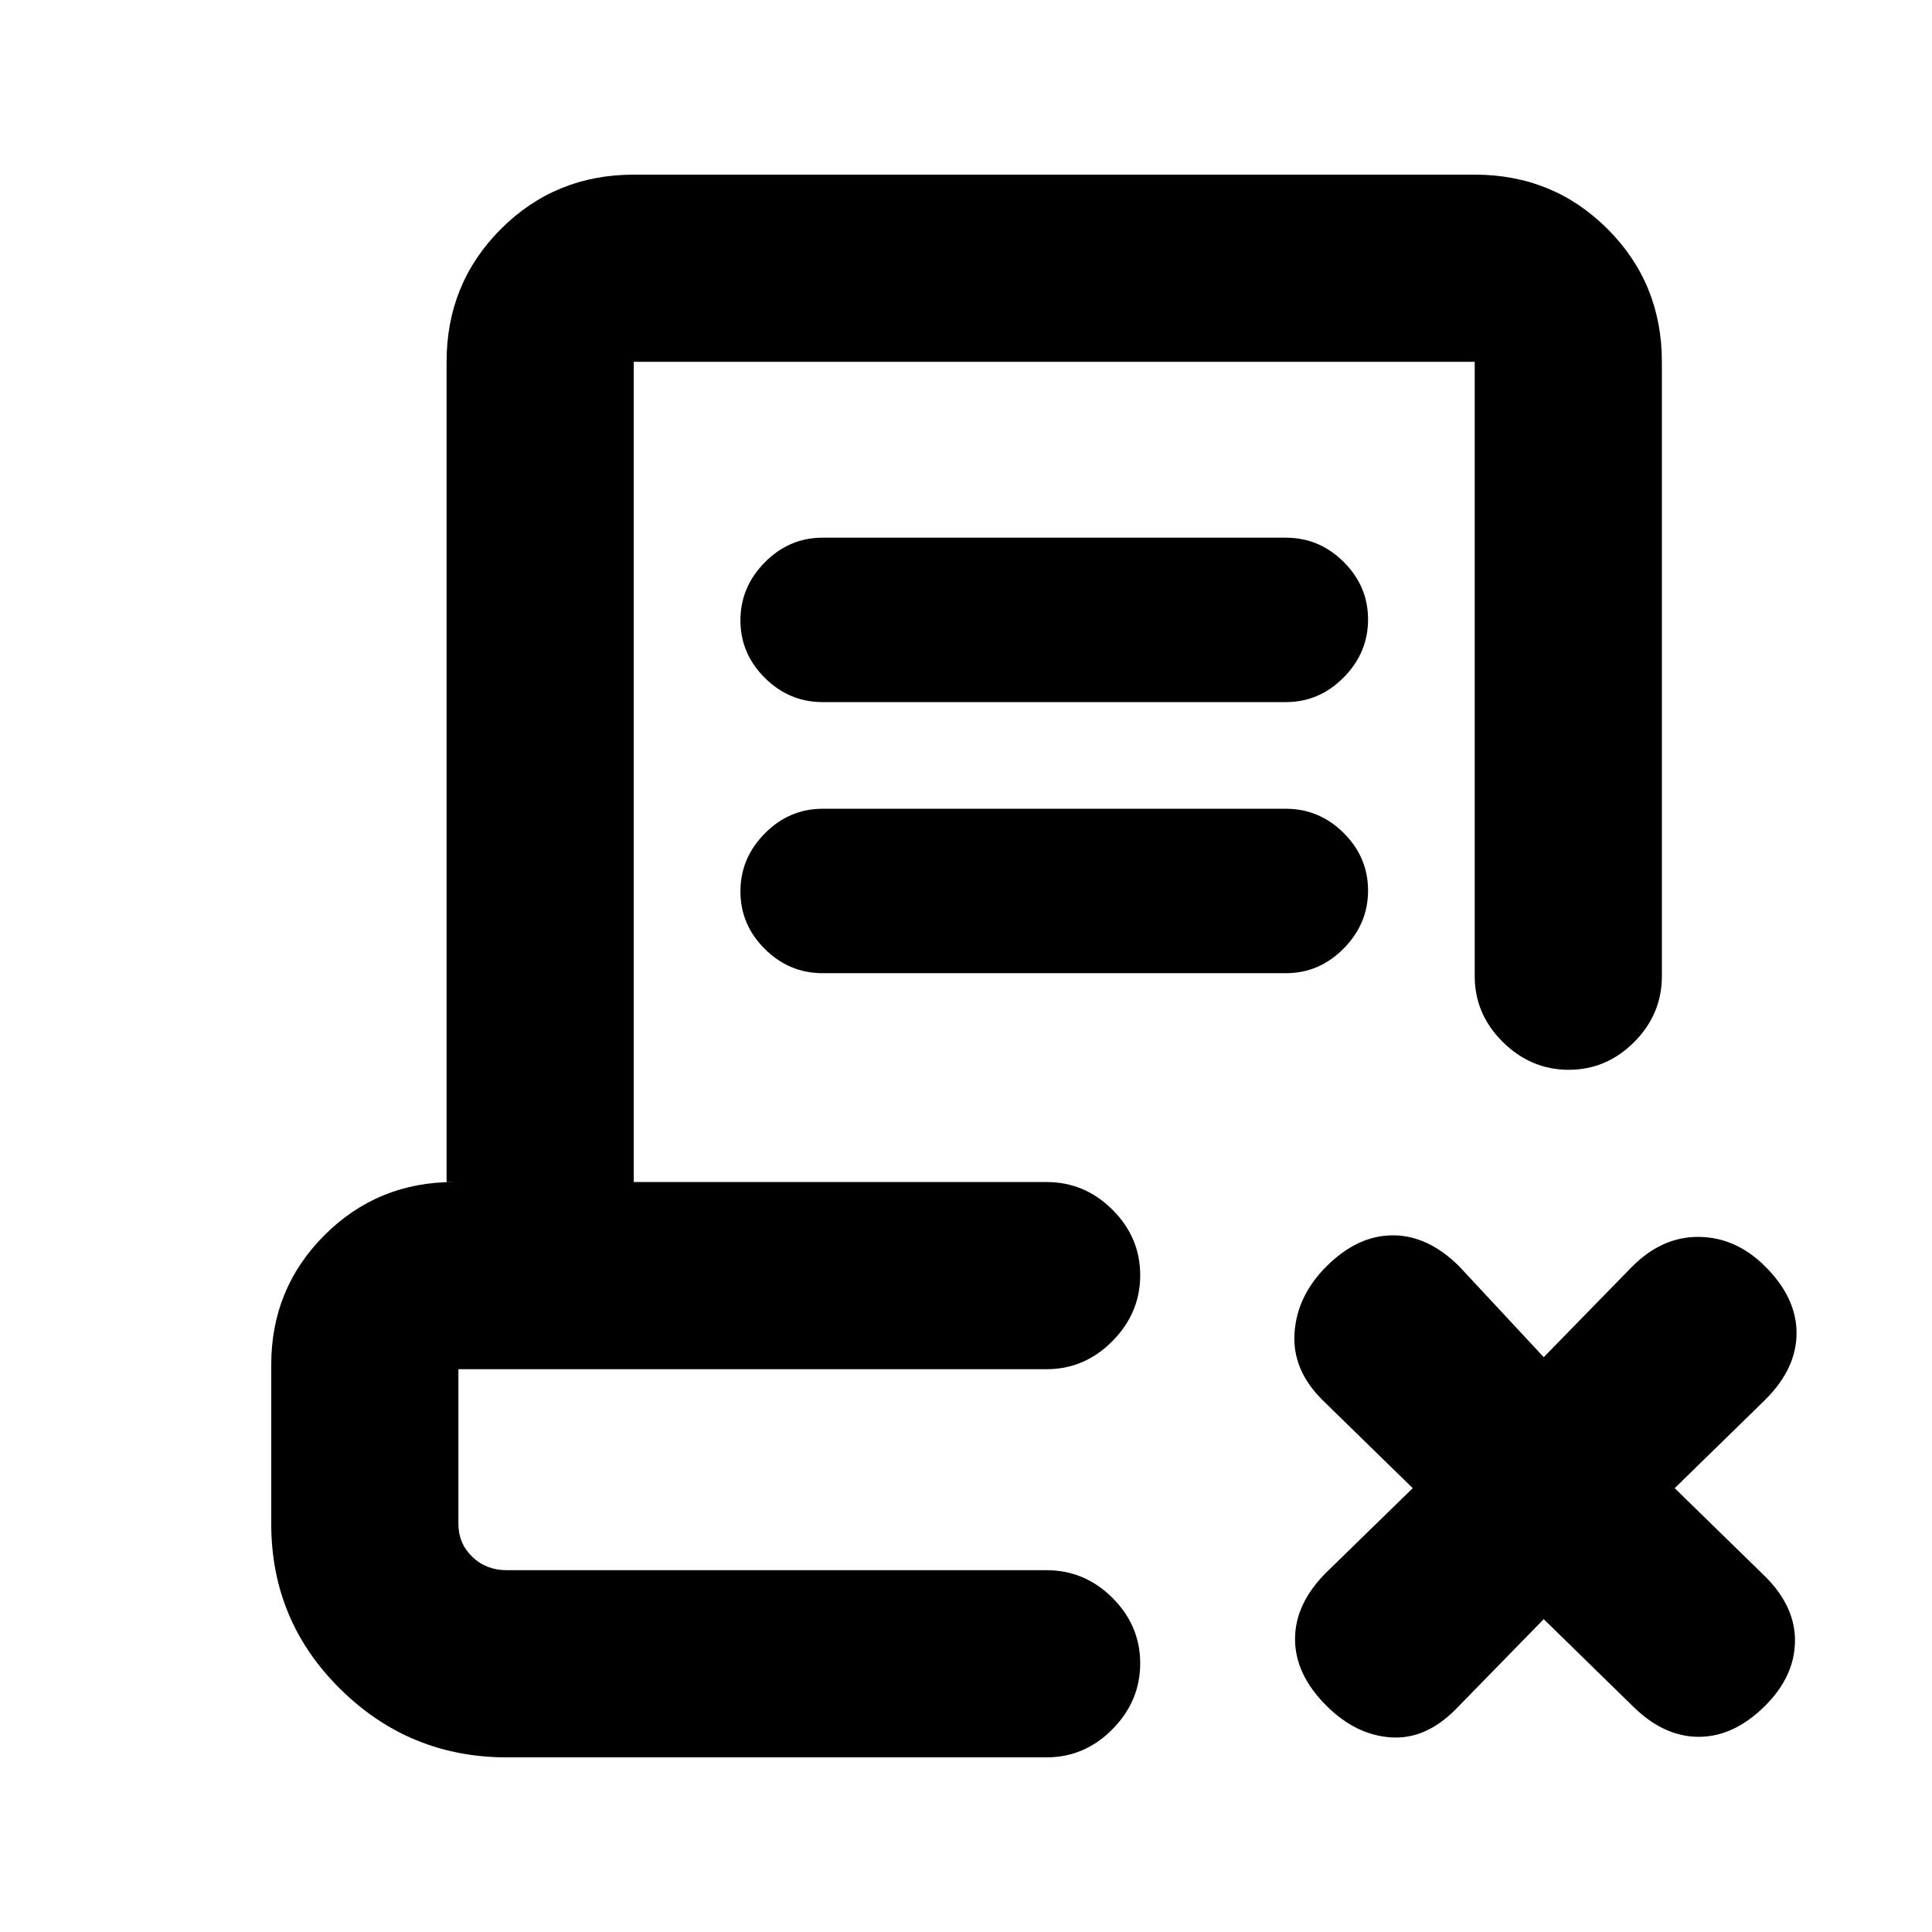 <svg xmlns="http://www.w3.org/2000/svg" height="20" viewBox="0 -960 960 960" width="20"><path d="m767.07-155.45-43.96 45.02q-15.02 15.02-32.33 13.7-17.3-1.31-31.76-15.77-15.52-15.52-15.52-33.08 0-17.55 15.52-33.07l42.96-41.89-45.02-43.96q-15.03-15.02-13.71-33.36 1.31-18.34 15.77-32.79 15.52-15.52 33.08-15.52 17.55 0 33.07 15.52l41.9 45.02 43.95-45.02q15.02-15.02 33.36-14.74 18.34.28 32.79 14.74 15.53 15.52 15.53 33.07 0 17.56-15.53 33.08l-45.02 43.96 45.02 43.95q15.03 15.03 14.74 32.33-.28 17.3-14.74 31.76-15.52 15.52-33.07 15.52-17.56 0-33.08-15.52l-43.95-42.95ZM251.78-86.78q-48.24 0-82.62-33.88t-34.38-82.12v-79.13q0-37.88 26.43-64.31 26.44-26.43 64.31-26.43h-3.61v-407.57q0-39 27-66t66-27h417.87q39.01 0 66.01 27 26.99 27 26.99 66v305.29q0 18.88-13.74 32.69-13.75 13.81-32.55 13.81-18.79 0-32.75-13.81t-13.96-32.69v-305.29H314.91v407.57h205.15q18.89 0 32.7 13.74 13.8 13.75 13.8 32.55 0 18.79-13.8 32.75-13.81 13.96-32.7 13.96H227.78v76.87q0 9.7 6.9 16.35 6.9 6.65 17.1 6.65h268.28q18.89 0 32.7 13.74 13.8 13.75 13.8 32.55 0 18.79-13.8 32.75-13.81 13.96-32.7 13.96H251.78Zm297.96-93H227.78h319.87-6.4 8.49ZM408.76-611.13q-16.62 0-28.74-12.05-12.11-12.05-12.11-28.59 0-16.53 12.11-28.8 12.12-12.26 28.74-12.26h230.17q16.63 0 28.74 12.05t12.11 28.59q0 16.54-12.11 28.8-12.11 12.26-28.74 12.26H408.76Zm0 134.7q-16.62 0-28.74-12.05-12.11-12.06-12.11-28.59 0-16.54 12.11-28.8 12.12-12.26 28.74-12.26h230.17q16.63 0 28.74 12.05t12.11 28.59q0 16.53-12.11 28.79-12.11 12.27-28.74 12.27H408.76Z"/></svg>